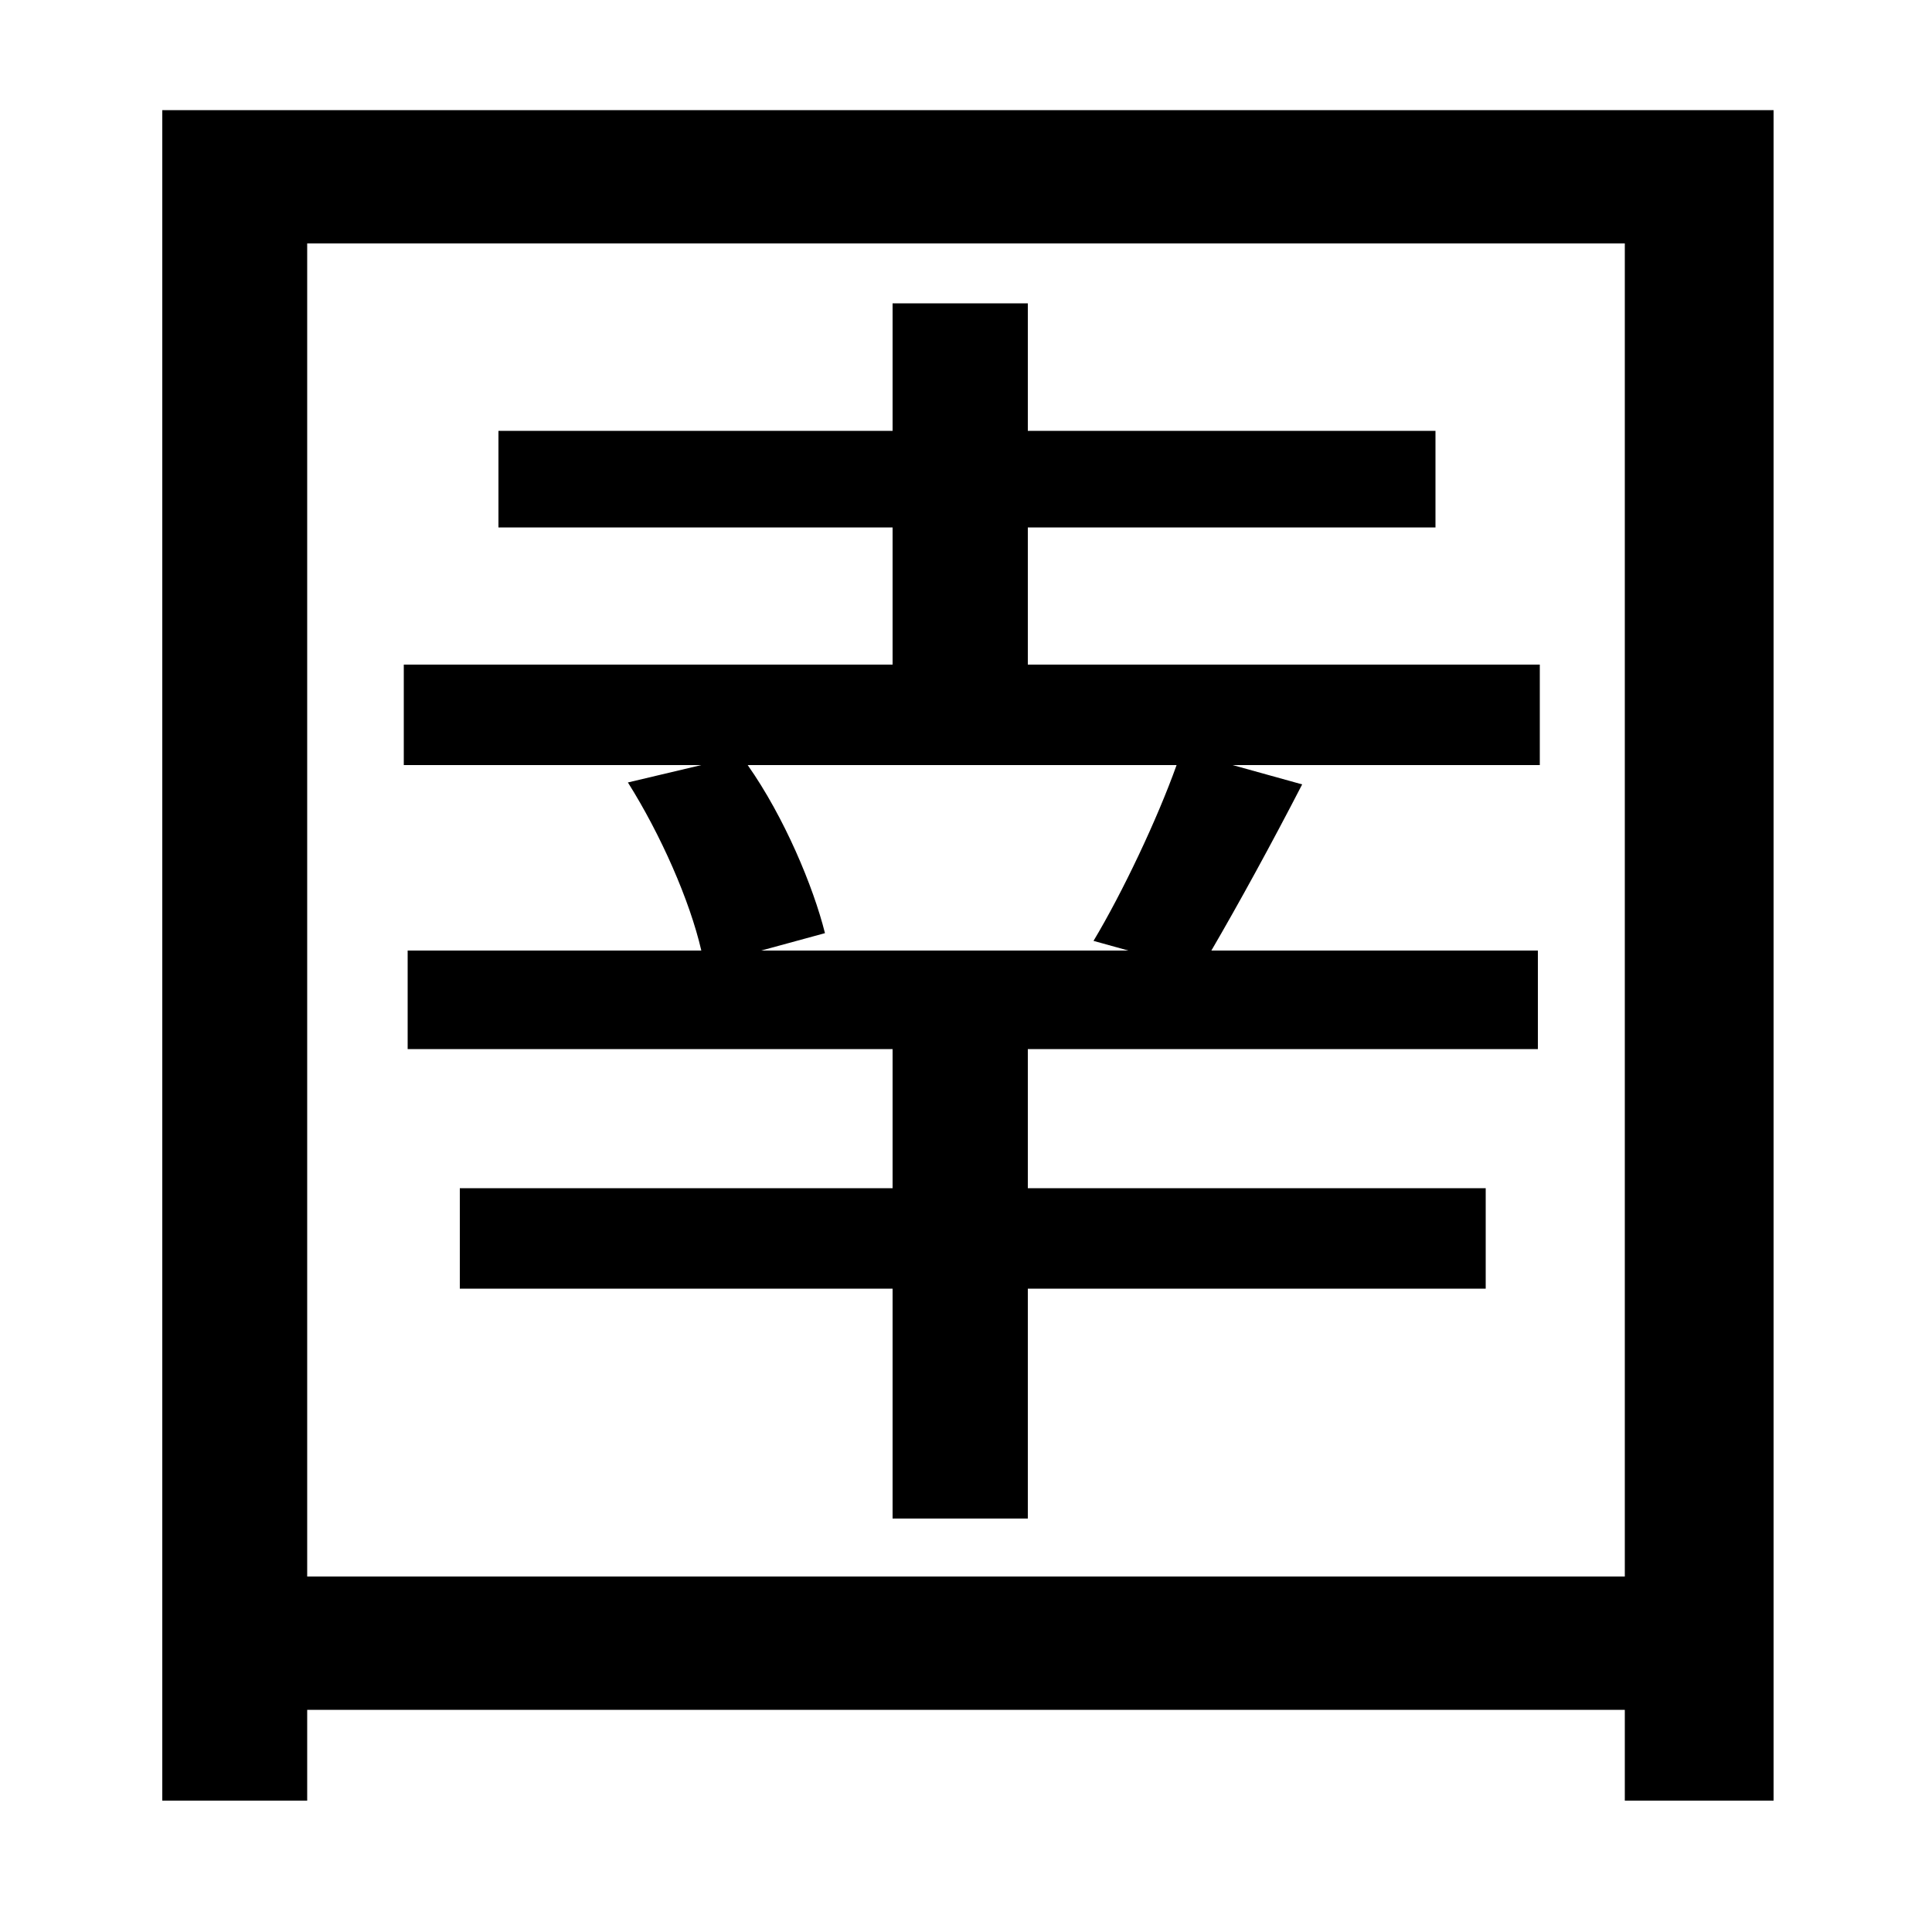 <svg xmlns="http://www.w3.org/2000/svg"
    viewBox="0 0 1000 1000">
  <!--
© 2014-2021 Adobe (http://www.adobe.com/).
Noto is a trademark of Google Inc.
This Font Software is licensed under the SIL Open Font License, Version 1.1. This Font Software is distributed on an "AS IS" BASIS, WITHOUT WARRANTIES OR CONDITIONS OF ANY KIND, either express or implied. See the SIL Open Font License for the specific language, permissions and limitations governing your use of this Font Software.
http://scripts.sil.org/OFL
  -->
<path d="M325 405C342 432 357 466 363 492L211 492 211 543 462 543 462 615 238 615 238 667 462 667 462 786 532 786 532 667 769 667 769 615 532 615 532 543 796 543 796 492 627 492C641 468 658 437 674 406L638 396 797 396 797 344 532 344 532 273 743 273 743 223 532 223 532 157 462 157 462 223 258 223 258 273 462 273 462 344 209 344 209 396 363 396ZM584 492L394 492 427 483C421 459 406 423 387 396L609 396C599 424 581 462 566 487ZM84 57L84 932 159 932 159 885 841 885 841 932 918 932 918 57ZM159 816L159 126 841 126 841 816Z"/>
</svg>